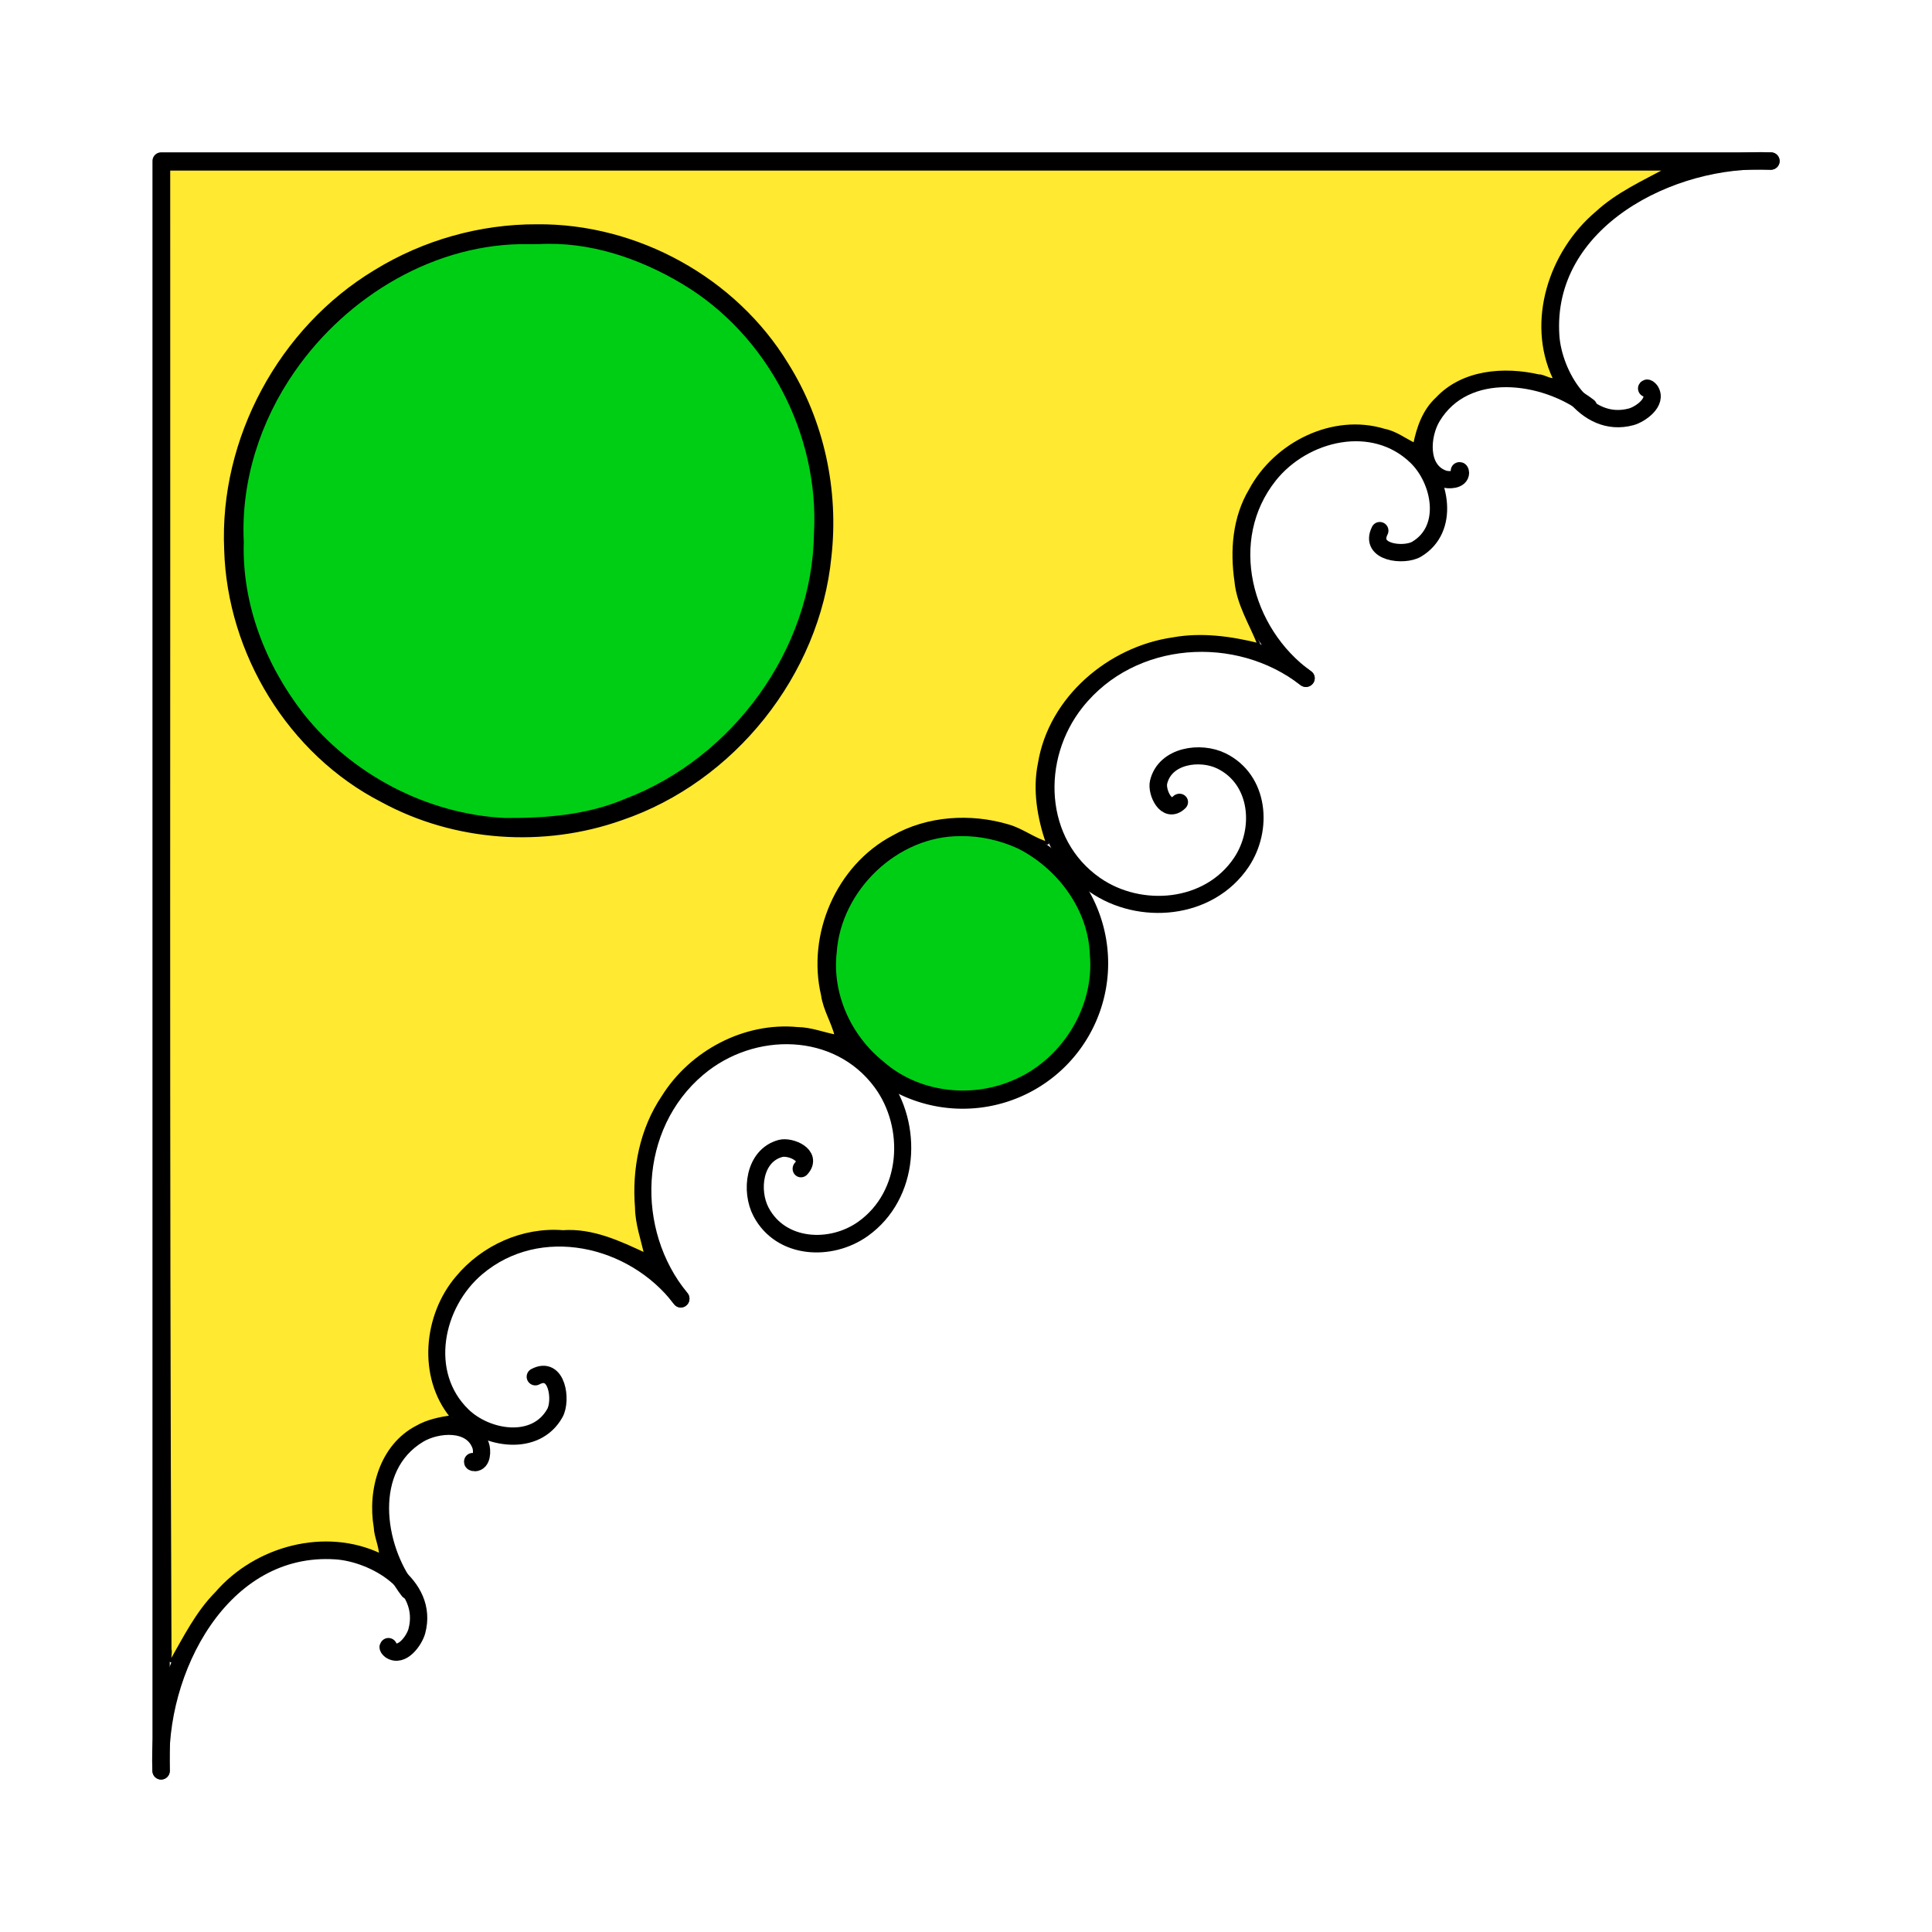 <svg:svg xmlns:dc="http://purl.org/dc/elements/1.1/" xmlns:ns1="http://sodipodi.sourceforge.net/DTD/sodipodi-0.dtd" xmlns:ns2="http://www.inkscape.org/namespaces/inkscape" xmlns:ns4="http://creativecommons.org/ns#" xmlns:rdf="http://www.w3.org/1999/02/22-rdf-syntax-ns#" xmlns:svg="http://www.w3.org/2000/svg" height="669.652" id="svg2" version="1.1" viewBox="-52.804 -52.804 669.652 669.652" width="669.652" ns1:docname="Corner-004.svg" ns2:version="0.91 r13725">
    <svg:defs id="defs4">
        <svg:marker id="Arrow1Mend" orient="auto" refX="0" refY="0" style="overflow:visible" ns2:stockid="Arrow1Mend">
            <svg:path d="M 0,0 L 5,-5 L -12.5,0 L 5,5 L 0,0 z" id="path4010" style="fill-rule:evenodd;stroke:black;stroke-width:1pt" transform="matrix(-0.4,0,0,-0.4,-4,0)" ns2:connector-curvature="0" />
        </svg:marker>
        <svg:marker id="Arrow1Mstart" orient="auto" refX="0" refY="0" style="overflow:visible" ns2:stockid="Arrow1Mstart">
            <svg:path d="M 0,0 L 5,-5 L -12.5,0 L 5,5 L 0,0 z" id="path4007" style="fill-rule:evenodd;stroke:black;stroke-width:1pt" transform="matrix(0.4,0,0,0.4,4,0)" ns2:connector-curvature="0" />
        </svg:marker>
        <svg:marker id="Arrow1Lstart" orient="auto" refX="0" refY="0" style="overflow:visible" ns2:stockid="Arrow1Lstart">
            <svg:path d="M 0,0 L 5,-5 L -12.5,0 L 5,5 L 0,0 z" id="path4001" style="fill-rule:evenodd;stroke:black;stroke-width:1pt" transform="matrix(0.8,0,0,0.8,10,0)" ns2:connector-curvature="0" />
        </svg:marker>
        <ns2:path-effect effect="spiro" id="path-effect3834" is_visible="true" />
    </svg:defs>
    <ns1:namedview bordercolor="#666666" borderlayer="true" borderopacity="1.0" fit-margin-bottom="0" fit-margin-left="0" fit-margin-right="0" fit-margin-top="0" id="base" pagecolor="#ffffff" showgrid="false" showguides="true" ns2:current-layer="layer1" ns2:cx="340.2287" ns2:cy="233.15239" ns2:document-units="px" ns2:guide-bbox="true" ns2:pageopacity="0.0" ns2:pageshadow="2" ns2:window-height="1116" ns2:window-maximized="1" ns2:window-width="1600" ns2:window-x="-4" ns2:window-y="-3" ns2:zoom="1.2942275" />
    <svg:g id="layer1" transform="translate(-187.687,-404.718)" ns2:groupmode="layer" ns2:label="Layer 1">
        <svg:g id="g6639">
            <svg:path d="m 748.73,407.718 l -558,0 l 0,558" id="path3832" style="fill:none;stroke:black;stroke-width:6;stroke-linecap:round;stroke-linejoin:round;stroke-miterlimit:4;stroke-opacity:1;stroke-dasharray:none;stroke-dashoffset:0" ns2:connector-curvature="0" ns2:original-d="m 748.73023,407.71845 l -557.99998,0 l 0,557.99996" ns2:path-effect="#path-effect3834" />
            <svg:path d="m 325.85,236.263 a 47.428,47.428 0 0 1 -47.428,47.428 a 47.428,47.428 0 0 1 -47.428,-47.428 a 47.428,47.428 0 0 1 47.428,-47.428 a 47.428,47.428 0 0 1 47.428,47.428 z" id="path3761" style="color:black;fill:none;stroke:black;stroke-width:6;stroke-linecap:round;stroke-linejoin:round;stroke-miterlimit:4;stroke-opacity:1;stroke-dasharray:none;stroke-dashoffset:0;marker:none;visibility:visible;display:inline;overflow:visible;enable-background:accumulate" transform="matrix(0.997,0.072,-0.072,0.997,208,430.202)" ns1:cx="278.42136" ns1:cy="236.26291" ns1:rx="47.428242" ns1:ry="47.428242" ns1:type="arc" />
            <svg:g id="g3851" style="stroke:black;stroke-width:6;stroke-linecap:round;stroke-linejoin:round;stroke-miterlimit:4;stroke-opacity:1;stroke-dasharray:none;stroke-dashoffset:0" transform="matrix(-0.945,0.327,-0.327,-0.945,1188.041,1203.93)">
                <svg:path d="m 434.759,220.454 c 6.517,4.756 -3.195,11.132 -7.905,10.832 c -12.762,-0.811 -17.213,-16.3 -13.76,-26.642 c 6.176,-18.5 28.847,-24.096 45.379,-16.688 c 24.261,10.872 31.15,41.553 19.615,64.116 c -15.374,30.073 -54.313,38.274 -82.853,22.543 C 359.32,254.819 349.801,207.517 369.765,173.025" id="path3847" style="fill:none;stroke:black;stroke-width:7.954;stroke-linecap:round;stroke-linejoin:round;stroke-miterlimit:4;stroke-opacity:1;stroke-dasharray:none;stroke-dashoffset:0" transform="matrix(0.36,-0.655,0.678,0.345,115.329,961.846)" ns1:argument="-18.219154" ns1:cx="434.75891" ns1:cy="220.45351" ns1:expansion="1" ns1:radius="80.459259" ns1:revolution="1.5" ns1:t0="0" ns1:type="spiral" />
                <svg:path d="m 157.216,162.486 c -4.492,12.022 -18.421,-0.124 -19.981,-7.466 c -4.227,-19.896 17.59,-33.353 34.912,-32.497 c 30.985,1.532 49.275,33.86 45.013,62.359 c -6.255,41.824 -50.3,65.526 -89.806,57.529" id="path3849" style="fill:none;stroke:black;stroke-width:8.947;stroke-linecap:round;stroke-linejoin:round;stroke-miterlimit:4;stroke-opacity:1;stroke-dasharray:none;stroke-dashoffset:0" transform="matrix(0.271,0.614,0.613,-0.271,182.626,766.882)" ns1:argument="-10.638008" ns1:cx="157.21585" ns1:cy="162.48564" ns1:expansion="1" ns1:radius="85.321846" ns1:revolution="1" ns1:t0="0" ns1:type="spiral" />
            </svg:g>
            <svg:g id="g3855" style="stroke:black;stroke-width:6;stroke-linecap:round;stroke-linejoin:round;stroke-miterlimit:4;stroke-opacity:1;stroke-dasharray:none;stroke-dashoffset:0" transform="matrix(0.3,-0.954,-0.954,-0.3,1004.667,1384.814)">
                <svg:path d="m 434.759,220.454 c 6.517,4.756 -3.195,11.132 -7.905,10.832 c -12.762,-0.811 -17.213,-16.3 -13.76,-26.642 c 6.176,-18.5 28.847,-24.096 45.379,-16.688 c 24.261,10.872 31.15,41.553 19.615,64.116 c -15.374,30.073 -54.313,38.274 -82.853,22.543 C 359.32,254.819 349.801,207.517 369.765,173.025" id="path3857" style="fill:none;stroke:black;stroke-width:7.954;stroke-linecap:round;stroke-linejoin:round;stroke-miterlimit:4;stroke-opacity:1;stroke-dasharray:none;stroke-dashoffset:0" transform="matrix(0.36,-0.655,0.678,0.345,115.329,961.846)" ns1:argument="-18.219154" ns1:cx="434.75891" ns1:cy="220.45351" ns1:expansion="1" ns1:radius="80.459259" ns1:revolution="1.5" ns1:t0="0" ns1:type="spiral" />
                <svg:path d="m 157.216,162.486 c -4.492,12.022 -18.421,-0.124 -19.981,-7.466 c -4.227,-19.896 17.59,-33.353 34.912,-32.497 c 30.985,1.532 49.275,33.86 45.013,62.359 c -6.255,41.824 -50.3,65.526 -89.806,57.529" id="path3859" style="fill:none;stroke:black;stroke-width:8.947;stroke-linecap:round;stroke-linejoin:round;stroke-miterlimit:4;stroke-opacity:1;stroke-dasharray:none;stroke-dashoffset:0" transform="matrix(0.271,0.614,0.613,-0.271,182.626,766.882)" ns1:argument="-10.638008" ns1:cx="157.21585" ns1:cy="162.48564" ns1:expansion="1" ns1:radius="85.321846" ns1:revolution="1" ns1:t0="0" ns1:type="spiral" />
            </svg:g>
            <svg:g id="g5528" transform="translate(0.965,0.899)">
                <svg:path d="m 188.795,675.768 c 0.475,-0.134 0.402,1.254 0.382,1.35 c -1.006,4.79 -8.396,3.347 -11.183,1.702 c -14.309,-8.442 -8.335,-29.607 0.499,-39.508 c 26.659,-29.882 73.953,-13.874 96.716,12.034" id="path3878" style="fill:none;stroke:black;stroke-width:6;stroke-linecap:round;stroke-linejoin:round;stroke-miterlimit:4;stroke-opacity:1;stroke-dasharray:none;stroke-dashoffset:0" transform="matrix(0.7,-0.714,0.714,0.7,90.008,147.412)" ns1:argument="-19.124983" ns1:cx="188.79506" ns1:cy="675.76849" ns1:expansion="3" ns1:radius="89.79821" ns1:revolution="1" ns1:t0="0" ns1:type="spiral" />
                <svg:path d="m 188.795,675.768 c 0.475,-0.134 0.402,1.254 0.382,1.35 c -1.006,4.79 -8.396,3.347 -11.183,1.702 c -14.309,-8.442 -8.335,-29.607 0.499,-39.508 c 26.659,-29.882 73.953,-13.874 96.716,12.034" id="path3880" style="fill:none;stroke:black;stroke-width:10.816;stroke-linecap:round;stroke-linejoin:round;stroke-miterlimit:4;stroke-opacity:1;stroke-dasharray:none;stroke-dashoffset:0" transform="matrix(0.547,-0.104,0.105,0.542,465.548,167.547)" ns1:argument="-19.124983" ns1:cx="188.79506" ns1:cy="675.76849" ns1:expansion="3" ns1:radius="89.79821" ns1:revolution="1" ns1:t0="0" ns1:type="spiral" />
            </svg:g>
            <svg:g id="g5524" transform="translate(0.922,0.942)">
                <svg:path d="m 188.795,675.768 c 0.475,-0.134 0.402,1.254 0.382,1.35 c -1.006,4.79 -8.396,3.347 -11.183,1.702 c -14.309,-8.442 -8.335,-29.607 0.499,-39.508 c 26.659,-29.882 73.953,-13.874 96.716,12.034" id="path3874" style="fill:none;stroke:black;stroke-width:6;stroke-linecap:round;stroke-linejoin:round;stroke-miterlimit:4;stroke-opacity:1;stroke-dasharray:none;stroke-dashoffset:0" transform="matrix(-0.714,0.7,0.7,0.714,-69.642,307.062)" ns1:argument="-19.124983" ns1:cx="188.79506" ns1:cy="675.76849" ns1:expansion="3" ns1:radius="89.79821" ns1:revolution="1" ns1:t0="0" ns1:type="spiral" />
                <svg:path d="m 188.795,675.768 c 0.475,-0.134 0.402,1.254 0.382,1.35 c -1.006,4.79 -8.396,3.347 -11.183,1.702 c -14.309,-8.442 -8.335,-29.607 0.499,-39.508 c 26.659,-29.882 73.953,-13.874 96.716,12.034" id="path3882" style="fill:none;stroke:black;stroke-width:10.816;stroke-linecap:round;stroke-linejoin:round;stroke-miterlimit:4;stroke-opacity:1;stroke-dasharray:none;stroke-dashoffset:0" transform="matrix(-0.104,0.547,0.542,0.105,-48.848,683.358)" ns1:argument="-19.124983" ns1:cx="188.79506" ns1:cy="675.76849" ns1:expansion="3" ns1:radius="89.79821" ns1:revolution="1" ns1:t0="0" ns1:type="spiral" />
            </svg:g>
            <svg:path d="M 405.064,189.692 A 135.021,138.544 0 0 1 270.043,328.235 A 135.021,138.544 0 0 1 135.021,189.692 A 135.021,138.544 0 0 1 270.043,51.148 a 135.021,138.544 0 0 1 135.021,138.544 z" id="path3926" style="color:black;fill:none;stroke:black;stroke-width:7.986;stroke-linecap:round;stroke-linejoin:round;stroke-miterlimit:4;stroke-opacity:1;stroke-dasharray:none;stroke-dashoffset:0;marker:none;visibility:visible;display:inline;overflow:visible;enable-background:accumulate" transform="matrix(0.59,0.465,-0.465,0.59,246.981,298.318)" ns1:cx="270.04269" ns1:cy="189.69165" ns1:rx="135.02135" ns1:ry="138.54364" ns1:type="arc" />
            <svg:path d="m 280.056,236.512 c -22.066,-0.092 -41.829,18.951 -43.347,40.79 c -1.655,14.525 5.06,29.174 16.372,38.224 c 12.162,10.727 30.328,12.977 45.11,6.695 c 17.145,-6.973 28.962,-25.568 27.252,-44.134 c -0.5,-15.852 -11.335,-30.26 -25.221,-37.255 c -6.304,-2.874 -13.225,-4.446 -20.165,-4.32 z" id="path6633" style="color:black;display:inline;overflow:visible;visibility:visible;opacity:1;fill:#00ce15;fill-opacity:1;fill-rule:evenodd;stroke:black;stroke-width:1;stroke-linecap:round;stroke-linejoin:round;stroke-miterlimit:4;stroke-dasharray:none;stroke-dashoffset:0;stroke-opacity:1;marker:none;enable-background:accumulate" transform="translate(187.687,404.718)" ns2:connector-curvature="0" />
            <svg:path d="M 5.694,5.924 C 5.815,176.941 5.38,347.96 6.138,518.975 c 0.411,0.797 -0.573,3.944 0.435,3.929 C 11.259,514.723 15.505,506.118 22.25,499.334 c 13.617,-15.799 37.728,-22.305 56.825,-13.161 c 0.008,-3.021 -1.702,-6.386 -1.829,-9.592 c -2.216,-12.97 2.065,-28.364 14.453,-34.77 c 3.66,-2.124 8.001,-2.978 12.002,-3.574 c -11.304,-13.784 -9.323,-35.113 1.923,-48.29 c 8.839,-10.647 22.784,-16.962 36.672,-15.85 c 10.214,-0.741 19.723,3.726 28.682,7.93 c -1.148,-5.272 -3.109,-10.653 -3.179,-16.216 c -1.096,-13.384 1.612,-27.215 9.203,-38.46 c 9.733,-15.571 28.224,-25.433 46.648,-23.66 c 4.58,0.035 9.097,1.861 13.396,2.659 c -1.143,-4.779 -4.061,-9.235 -4.763,-14.256 c -4.929,-20.979 5.192,-44.583 24.376,-54.77 c 11.98,-6.87 26.97,-7.786 40.055,-3.865 c 4.744,1.351 8.944,4.686 13.524,5.999 c -2.997,-8.814 -4.686,-18.391 -2.778,-27.686 c 3.704,-22.602 24.071,-39.941 46.255,-43.149 c 9.973,-1.818 20.138,-0.393 29.853,2.018 c -2.792,-7.107 -7.25,-14.028 -7.983,-21.911 c -1.577,-10.77 -0.689,-22.187 5,-31.701 c 8.617,-16.097 28.572,-26.182 46.452,-20.702 c 3.89,0.752 7.068,3.28 10.487,4.891 c 1.18,-5.849 3.223,-11.714 7.749,-15.881 c 8.965,-9.556 23.27,-10.628 35.36,-7.845 c 1.172,-0.293 5.319,2.408 5.218,0.66 C 476.64,58.594 484.582,34.457 500.618,20.941 c 7.084,-6.559 16.217,-10.715 24.415,-15.117 c -173.079,0 -346.158,0 -519.238,0 l -0.101,0.101 z M 133.282,25.44 c 34.642,-0.339 68.707,18.391 86.709,48.035 c 12.364,19.718 17.478,43.597 14.882,66.679 c -4.002,40.779 -33.466,77.663 -72.244,90.849 c -26.989,9.589 -57.855,7.472 -83.05,-6.257 C 47.539,208.311 26.452,173.592 25.399,137.743 C 23.652,99.318 44.36,61.01 77.295,41.213 C 94.03,30.918 113.629,25.371 133.282,25.44 Z" id="path6635" style="color:black;display:inline;overflow:visible;visibility:visible;opacity:1;fill:#ffe931;fill-opacity:1;fill-rule:evenodd;stroke:black;stroke-width:1;stroke-linecap:round;stroke-linejoin:round;stroke-miterlimit:4;stroke-dasharray:none;stroke-dashoffset:0;stroke-opacity:1;marker:none;enable-background:accumulate" transform="translate(187.687,404.718)" ns2:connector-curvature="0" />
            <svg:path d="M 130.655,31.319 C 98.136,30.706 67.243,49.304 48.982,75.614 C 36.951,92.845 30.145,113.926 31.196,135.023 c -0.693,21.548 7.549,42.785 20.654,59.66 c 16.845,21.37 43.156,35.212 70.357,36.541 c 14.198,0.082 28.663,-1.027 41.87,-6.682 c 37.532,-14.251 65.234,-52.124 65.753,-92.491 C 231.724,97.609 213.6,62.85 183.912,45.162 c -15,-8.945 -32.36,-14.828 -50.003,-13.852 c -1.085,-0.005 -2.17,0.007 -3.255,0.009 z" id="path6637" style="color:black;display:inline;overflow:visible;visibility:visible;opacity:1;fill:#00ce15;fill-opacity:1;fill-rule:evenodd;stroke:black;stroke-width:1;stroke-linecap:round;stroke-linejoin:round;stroke-miterlimit:4;stroke-dasharray:none;stroke-dashoffset:0;stroke-opacity:1;marker:none;enable-background:accumulate" transform="translate(187.687,404.718)" ns2:connector-curvature="0" />
        </svg:g>
    </svg:g>
</svg:svg>